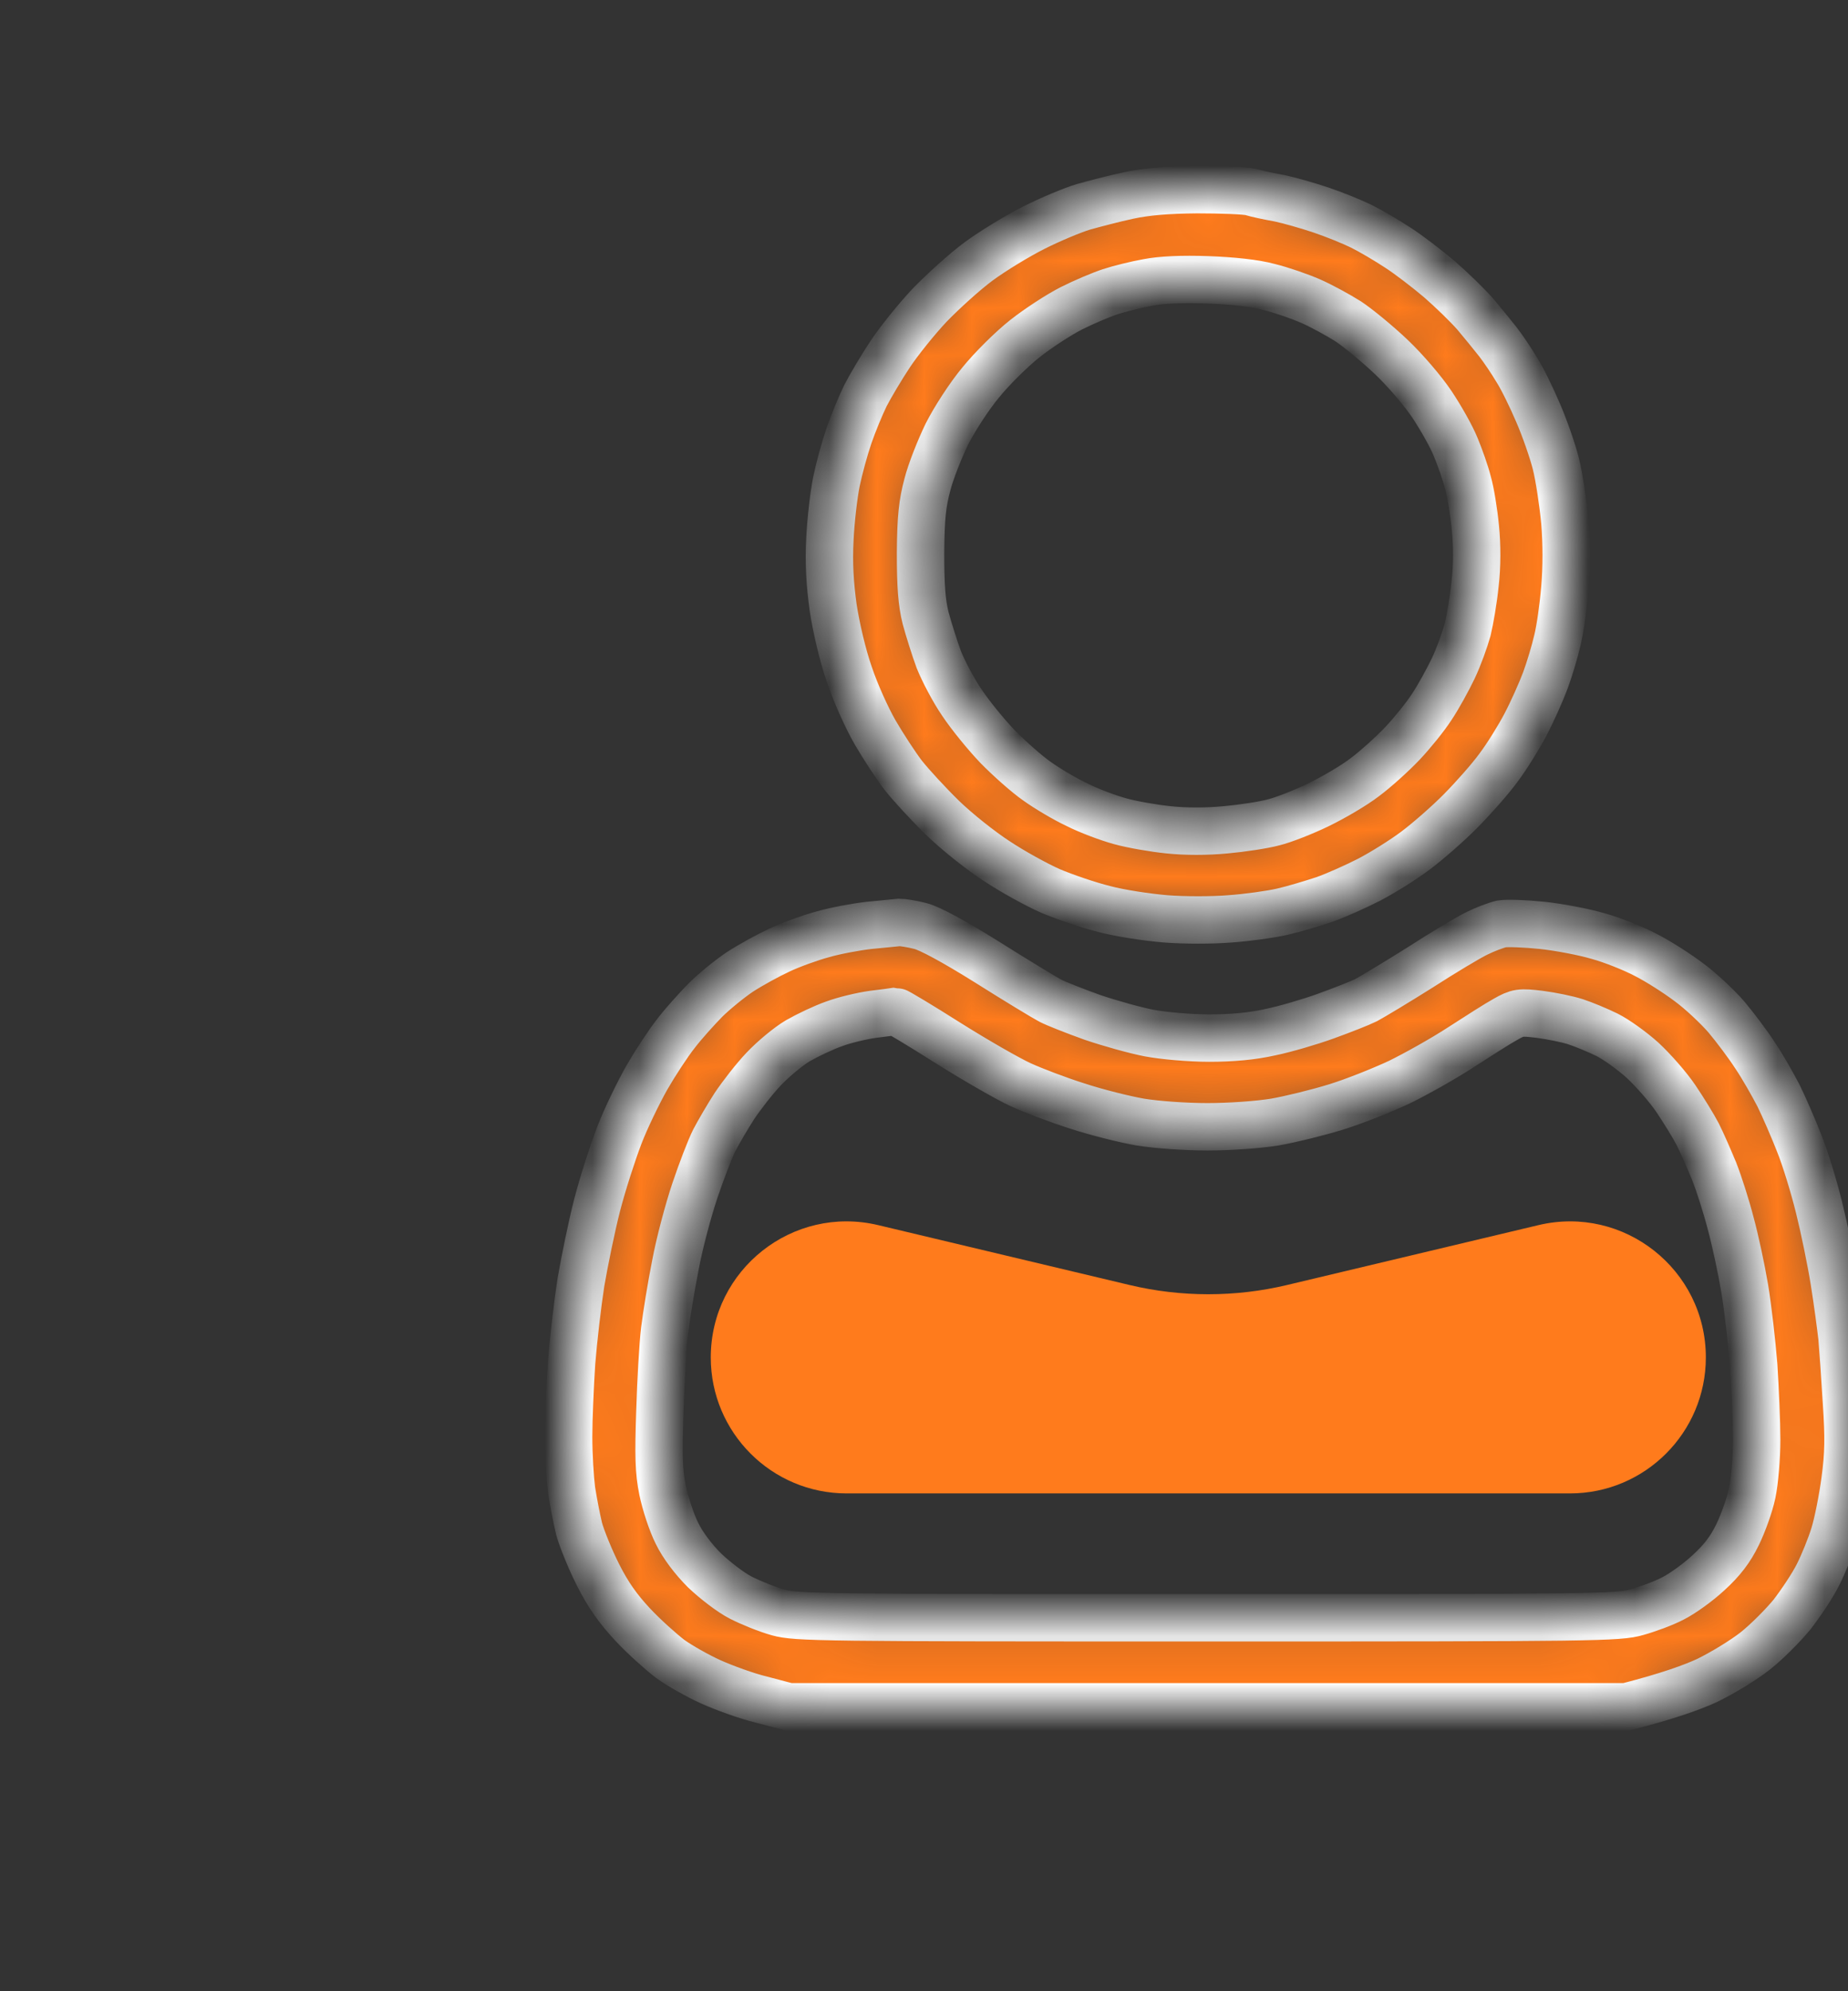 <svg width="39" height="42" viewBox="0 0 39 42" fill="none" xmlns="http://www.w3.org/2000/svg">
<rect x="0" y="0" width="39" height="42" fill="#333333" stroke="none"/>
<mask id="path-1-inside-1_300_847" fill="white">
<path fill-rule="evenodd" clip-rule="evenodd" d="M25.263 4C25.768 4 26.279 4.019 26.399 4.05C26.519 4.088 26.791 4.144 26.999 4.181C27.208 4.225 27.606 4.338 27.884 4.432C28.162 4.526 28.547 4.682 28.736 4.776C28.926 4.87 29.267 5.07 29.494 5.22C29.721 5.364 30.119 5.671 30.378 5.89C30.637 6.115 30.978 6.447 31.136 6.628C31.294 6.816 31.509 7.079 31.616 7.216C31.723 7.354 31.9 7.617 32.008 7.798C32.121 7.973 32.323 8.386 32.456 8.699C32.595 9.018 32.766 9.506 32.835 9.782C32.904 10.057 32.986 10.608 33.024 11.002C33.062 11.471 33.062 11.966 33.024 12.41C32.993 12.792 32.923 13.28 32.867 13.505C32.816 13.73 32.702 14.112 32.614 14.35C32.526 14.587 32.336 15.013 32.191 15.288C32.045 15.564 31.793 15.97 31.622 16.195C31.458 16.421 31.105 16.821 30.833 17.097C30.568 17.366 30.132 17.747 29.873 17.941C29.614 18.135 29.172 18.411 28.894 18.555C28.616 18.698 28.193 18.886 27.947 18.974C27.7 19.055 27.309 19.174 27.063 19.23C26.816 19.287 26.324 19.355 25.957 19.381C25.591 19.412 24.985 19.412 24.599 19.381C24.214 19.349 23.633 19.262 23.305 19.174C22.976 19.093 22.465 18.918 22.168 18.792C21.871 18.661 21.36 18.379 21.031 18.16C20.703 17.948 20.191 17.541 19.894 17.253C19.598 16.965 19.225 16.558 19.061 16.352C18.903 16.145 18.638 15.739 18.467 15.445C18.297 15.151 18.05 14.606 17.924 14.225C17.785 13.83 17.646 13.23 17.583 12.817C17.514 12.316 17.488 11.878 17.514 11.377C17.532 10.983 17.596 10.432 17.652 10.157C17.709 9.882 17.829 9.444 17.918 9.187C18.006 8.931 18.164 8.549 18.265 8.343C18.372 8.136 18.606 7.742 18.789 7.467C18.972 7.191 19.345 6.728 19.616 6.44C19.894 6.153 20.355 5.733 20.652 5.514C20.949 5.295 21.473 4.976 21.821 4.801C22.168 4.626 22.635 4.432 22.863 4.363C23.09 4.3 23.513 4.188 23.81 4.125C24.189 4.044 24.618 4.006 25.263 4V4ZM23.431 6.153C23.242 6.215 22.869 6.372 22.61 6.503C22.351 6.634 21.909 6.922 21.631 7.141C21.353 7.36 20.93 7.779 20.697 8.067C20.456 8.355 20.141 8.843 19.983 9.156C19.831 9.469 19.642 9.944 19.572 10.22C19.465 10.62 19.433 10.914 19.427 11.659C19.427 12.354 19.452 12.71 19.534 13.036C19.598 13.273 19.724 13.674 19.812 13.912C19.907 14.149 20.122 14.562 20.299 14.819C20.469 15.075 20.81 15.495 21.056 15.751C21.303 16.002 21.675 16.333 21.884 16.477C22.092 16.627 22.471 16.853 22.724 16.971C22.97 17.097 23.387 17.253 23.64 17.322C23.886 17.391 24.353 17.472 24.663 17.503C25.023 17.541 25.465 17.541 25.863 17.503C26.21 17.472 26.665 17.403 26.873 17.347C27.081 17.297 27.511 17.128 27.82 16.978C28.13 16.828 28.572 16.571 28.799 16.396C29.027 16.227 29.38 15.908 29.589 15.689C29.797 15.47 30.081 15.119 30.214 14.913C30.353 14.706 30.555 14.337 30.669 14.099C30.782 13.862 30.915 13.492 30.972 13.286C31.022 13.079 31.098 12.641 31.13 12.316C31.174 11.941 31.174 11.502 31.136 11.127C31.105 10.802 31.035 10.37 30.978 10.176C30.928 9.976 30.808 9.638 30.719 9.425C30.631 9.206 30.404 8.806 30.22 8.53C30.037 8.255 29.652 7.804 29.361 7.529C29.071 7.254 28.66 6.916 28.452 6.778C28.244 6.647 27.89 6.453 27.663 6.353C27.435 6.253 27.037 6.115 26.778 6.052C26.482 5.971 26.002 5.921 25.484 5.902C24.947 5.883 24.511 5.902 24.221 5.959C23.981 6.002 23.621 6.09 23.431 6.153ZM18.979 19.456C19.048 19.456 19.25 19.487 19.421 19.531C19.623 19.581 20.141 19.862 20.842 20.3C21.448 20.682 22.048 21.045 22.168 21.108C22.288 21.17 22.686 21.327 23.052 21.458C23.419 21.583 23.955 21.733 24.252 21.79C24.549 21.846 25.111 21.896 25.515 21.896C26.002 21.896 26.425 21.858 26.81 21.771C27.119 21.708 27.65 21.552 27.978 21.433C28.307 21.314 28.692 21.164 28.831 21.095C28.97 21.02 29.481 20.713 29.968 20.407C30.454 20.094 30.997 19.768 31.168 19.687C31.345 19.599 31.578 19.512 31.692 19.487C31.799 19.468 32.184 19.481 32.544 19.518C32.898 19.556 33.429 19.656 33.725 19.744C34.022 19.825 34.477 20.006 34.736 20.144C34.995 20.275 35.405 20.538 35.645 20.72C35.885 20.895 36.239 21.226 36.435 21.452C36.624 21.677 36.896 22.04 37.041 22.265C37.193 22.49 37.407 22.866 37.534 23.11C37.654 23.354 37.849 23.805 37.969 24.111C38.096 24.424 38.279 25.025 38.386 25.456C38.494 25.888 38.639 26.589 38.708 27.021C38.778 27.453 38.847 27.984 38.873 28.21C38.892 28.435 38.936 29.048 38.967 29.574C39.018 30.331 39.012 30.669 38.936 31.232C38.885 31.614 38.784 32.127 38.708 32.371C38.633 32.615 38.481 32.99 38.367 33.215C38.254 33.441 38.007 33.81 37.824 34.048C37.635 34.279 37.287 34.63 37.041 34.824C36.795 35.018 36.34 35.293 36.031 35.443C35.721 35.587 35.203 35.775 34.325 36H16.642L16.073 35.85C15.758 35.775 15.278 35.599 15 35.474C14.722 35.349 14.337 35.13 14.147 34.993C13.958 34.849 13.598 34.529 13.358 34.273C13.042 33.935 12.834 33.641 12.619 33.215C12.455 32.89 12.278 32.452 12.221 32.246C12.171 32.039 12.101 31.676 12.063 31.432C12.032 31.188 12 30.688 12 30.306C12 29.93 12.032 29.223 12.063 28.741C12.101 28.26 12.19 27.496 12.259 27.052C12.335 26.608 12.486 25.869 12.6 25.425C12.714 24.981 12.928 24.318 13.067 23.955C13.206 23.592 13.472 23.047 13.648 22.735C13.825 22.428 14.103 22.002 14.267 21.796C14.425 21.589 14.709 21.276 14.886 21.095C15.069 20.914 15.398 20.645 15.613 20.501C15.834 20.357 16.212 20.15 16.453 20.038C16.692 19.925 17.109 19.775 17.368 19.706C17.627 19.631 18.069 19.549 18.347 19.518C18.625 19.493 18.909 19.462 18.979 19.456ZM17.602 21.596C17.387 21.671 17.046 21.833 16.838 21.952C16.636 22.071 16.314 22.34 16.118 22.547C15.922 22.753 15.65 23.104 15.499 23.329C15.354 23.554 15.164 23.88 15.076 24.049C14.987 24.224 14.804 24.699 14.665 25.112C14.526 25.525 14.337 26.232 14.255 26.677C14.166 27.121 14.065 27.747 14.027 28.053C13.989 28.366 13.945 29.136 13.926 29.774C13.895 30.7 13.901 31.032 13.983 31.432C14.04 31.707 14.172 32.114 14.286 32.34C14.406 32.59 14.634 32.89 14.867 33.122C15.082 33.328 15.423 33.591 15.631 33.697C15.84 33.804 16.194 33.948 16.421 34.01C16.812 34.117 17.286 34.123 25.484 34.123C33.713 34.123 34.155 34.117 34.547 34.004C34.774 33.941 35.115 33.816 35.304 33.716C35.494 33.622 35.835 33.378 36.05 33.178C36.34 32.915 36.517 32.684 36.669 32.371C36.788 32.127 36.927 31.739 36.978 31.495C37.029 31.251 37.073 30.75 37.073 30.368C37.073 29.993 37.041 29.286 37.01 28.804C36.972 28.322 36.889 27.59 36.82 27.177C36.751 26.764 36.618 26.145 36.523 25.8C36.435 25.456 36.277 24.962 36.176 24.706C36.069 24.449 35.917 24.099 35.828 23.923C35.74 23.754 35.532 23.416 35.367 23.172C35.203 22.928 34.888 22.572 34.666 22.365C34.445 22.165 34.104 21.921 33.915 21.827C33.725 21.733 33.422 21.608 33.252 21.552C33.075 21.495 32.74 21.427 32.494 21.395C32.083 21.345 32.033 21.352 31.768 21.502C31.61 21.589 31.187 21.858 30.82 22.096C30.454 22.334 29.873 22.659 29.526 22.828C29.178 22.991 28.585 23.229 28.199 23.348C27.814 23.467 27.233 23.61 26.905 23.667C26.564 23.723 25.951 23.767 25.484 23.767C25.016 23.767 24.404 23.723 24.063 23.667C23.734 23.61 23.134 23.46 22.736 23.329C22.338 23.204 21.795 22.997 21.537 22.878C21.277 22.759 20.589 22.365 20.002 21.996C19.421 21.627 18.928 21.333 18.903 21.333C18.871 21.339 18.663 21.364 18.423 21.395C18.189 21.427 17.823 21.514 17.602 21.596Z"/>
</mask>
<path fill-rule="evenodd" clip-rule="evenodd" d="M25.263 4C25.768 4 26.279 4.019 26.399 4.05C26.519 4.088 26.791 4.144 26.999 4.181C27.208 4.225 27.606 4.338 27.884 4.432C28.162 4.526 28.547 4.682 28.736 4.776C28.926 4.87 29.267 5.07 29.494 5.22C29.721 5.364 30.119 5.671 30.378 5.89C30.637 6.115 30.978 6.447 31.136 6.628C31.294 6.816 31.509 7.079 31.616 7.216C31.723 7.354 31.9 7.617 32.008 7.798C32.121 7.973 32.323 8.386 32.456 8.699C32.595 9.018 32.766 9.506 32.835 9.782C32.904 10.057 32.986 10.608 33.024 11.002C33.062 11.471 33.062 11.966 33.024 12.41C32.993 12.792 32.923 13.28 32.867 13.505C32.816 13.73 32.702 14.112 32.614 14.35C32.526 14.587 32.336 15.013 32.191 15.288C32.045 15.564 31.793 15.97 31.622 16.195C31.458 16.421 31.105 16.821 30.833 17.097C30.568 17.366 30.132 17.747 29.873 17.941C29.614 18.135 29.172 18.411 28.894 18.555C28.616 18.698 28.193 18.886 27.947 18.974C27.7 19.055 27.309 19.174 27.063 19.23C26.816 19.287 26.324 19.355 25.957 19.381C25.591 19.412 24.985 19.412 24.599 19.381C24.214 19.349 23.633 19.262 23.305 19.174C22.976 19.093 22.465 18.918 22.168 18.792C21.871 18.661 21.36 18.379 21.031 18.16C20.703 17.948 20.191 17.541 19.894 17.253C19.598 16.965 19.225 16.558 19.061 16.352C18.903 16.145 18.638 15.739 18.467 15.445C18.297 15.151 18.05 14.606 17.924 14.225C17.785 13.83 17.646 13.23 17.583 12.817C17.514 12.316 17.488 11.878 17.514 11.377C17.532 10.983 17.596 10.432 17.652 10.157C17.709 9.882 17.829 9.444 17.918 9.187C18.006 8.931 18.164 8.549 18.265 8.343C18.372 8.136 18.606 7.742 18.789 7.467C18.972 7.191 19.345 6.728 19.616 6.44C19.894 6.153 20.355 5.733 20.652 5.514C20.949 5.295 21.473 4.976 21.821 4.801C22.168 4.626 22.635 4.432 22.863 4.363C23.09 4.3 23.513 4.188 23.81 4.125C24.189 4.044 24.618 4.006 25.263 4V4ZM23.431 6.153C23.242 6.215 22.869 6.372 22.61 6.503C22.351 6.634 21.909 6.922 21.631 7.141C21.353 7.36 20.93 7.779 20.697 8.067C20.456 8.355 20.141 8.843 19.983 9.156C19.831 9.469 19.642 9.944 19.572 10.22C19.465 10.62 19.433 10.914 19.427 11.659C19.427 12.354 19.452 12.71 19.534 13.036C19.598 13.273 19.724 13.674 19.812 13.912C19.907 14.149 20.122 14.562 20.299 14.819C20.469 15.075 20.81 15.495 21.056 15.751C21.303 16.002 21.675 16.333 21.884 16.477C22.092 16.627 22.471 16.853 22.724 16.971C22.97 17.097 23.387 17.253 23.64 17.322C23.886 17.391 24.353 17.472 24.663 17.503C25.023 17.541 25.465 17.541 25.863 17.503C26.21 17.472 26.665 17.403 26.873 17.347C27.081 17.297 27.511 17.128 27.82 16.978C28.13 16.828 28.572 16.571 28.799 16.396C29.027 16.227 29.38 15.908 29.589 15.689C29.797 15.47 30.081 15.119 30.214 14.913C30.353 14.706 30.555 14.337 30.669 14.099C30.782 13.862 30.915 13.492 30.972 13.286C31.022 13.079 31.098 12.641 31.13 12.316C31.174 11.941 31.174 11.502 31.136 11.127C31.105 10.802 31.035 10.37 30.978 10.176C30.928 9.976 30.808 9.638 30.719 9.425C30.631 9.206 30.404 8.806 30.22 8.53C30.037 8.255 29.652 7.804 29.361 7.529C29.071 7.254 28.66 6.916 28.452 6.778C28.244 6.647 27.89 6.453 27.663 6.353C27.435 6.253 27.037 6.115 26.778 6.052C26.482 5.971 26.002 5.921 25.484 5.902C24.947 5.883 24.511 5.902 24.221 5.959C23.981 6.002 23.621 6.09 23.431 6.153ZM18.979 19.456C19.048 19.456 19.25 19.487 19.421 19.531C19.623 19.581 20.141 19.862 20.842 20.3C21.448 20.682 22.048 21.045 22.168 21.108C22.288 21.17 22.686 21.327 23.052 21.458C23.419 21.583 23.955 21.733 24.252 21.79C24.549 21.846 25.111 21.896 25.515 21.896C26.002 21.896 26.425 21.858 26.81 21.771C27.119 21.708 27.65 21.552 27.978 21.433C28.307 21.314 28.692 21.164 28.831 21.095C28.97 21.02 29.481 20.713 29.968 20.407C30.454 20.094 30.997 19.768 31.168 19.687C31.345 19.599 31.578 19.512 31.692 19.487C31.799 19.468 32.184 19.481 32.544 19.518C32.898 19.556 33.429 19.656 33.725 19.744C34.022 19.825 34.477 20.006 34.736 20.144C34.995 20.275 35.405 20.538 35.645 20.72C35.885 20.895 36.239 21.226 36.435 21.452C36.624 21.677 36.896 22.04 37.041 22.265C37.193 22.49 37.407 22.866 37.534 23.11C37.654 23.354 37.849 23.805 37.969 24.111C38.096 24.424 38.279 25.025 38.386 25.456C38.494 25.888 38.639 26.589 38.708 27.021C38.778 27.453 38.847 27.984 38.873 28.21C38.892 28.435 38.936 29.048 38.967 29.574C39.018 30.331 39.012 30.669 38.936 31.232C38.885 31.614 38.784 32.127 38.708 32.371C38.633 32.615 38.481 32.99 38.367 33.215C38.254 33.441 38.007 33.81 37.824 34.048C37.635 34.279 37.287 34.63 37.041 34.824C36.795 35.018 36.34 35.293 36.031 35.443C35.721 35.587 35.203 35.775 34.325 36H16.642L16.073 35.85C15.758 35.775 15.278 35.599 15 35.474C14.722 35.349 14.337 35.13 14.147 34.993C13.958 34.849 13.598 34.529 13.358 34.273C13.042 33.935 12.834 33.641 12.619 33.215C12.455 32.89 12.278 32.452 12.221 32.246C12.171 32.039 12.101 31.676 12.063 31.432C12.032 31.188 12 30.688 12 30.306C12 29.93 12.032 29.223 12.063 28.741C12.101 28.26 12.19 27.496 12.259 27.052C12.335 26.608 12.486 25.869 12.6 25.425C12.714 24.981 12.928 24.318 13.067 23.955C13.206 23.592 13.472 23.047 13.648 22.735C13.825 22.428 14.103 22.002 14.267 21.796C14.425 21.589 14.709 21.276 14.886 21.095C15.069 20.914 15.398 20.645 15.613 20.501C15.834 20.357 16.212 20.15 16.453 20.038C16.692 19.925 17.109 19.775 17.368 19.706C17.627 19.631 18.069 19.549 18.347 19.518C18.625 19.493 18.909 19.462 18.979 19.456ZM17.602 21.596C17.387 21.671 17.046 21.833 16.838 21.952C16.636 22.071 16.314 22.34 16.118 22.547C15.922 22.753 15.65 23.104 15.499 23.329C15.354 23.554 15.164 23.88 15.076 24.049C14.987 24.224 14.804 24.699 14.665 25.112C14.526 25.525 14.337 26.232 14.255 26.677C14.166 27.121 14.065 27.747 14.027 28.053C13.989 28.366 13.945 29.136 13.926 29.774C13.895 30.7 13.901 31.032 13.983 31.432C14.04 31.707 14.172 32.114 14.286 32.34C14.406 32.59 14.634 32.89 14.867 33.122C15.082 33.328 15.423 33.591 15.631 33.697C15.84 33.804 16.194 33.948 16.421 34.01C16.812 34.117 17.286 34.123 25.484 34.123C33.713 34.123 34.155 34.117 34.547 34.004C34.774 33.941 35.115 33.816 35.304 33.716C35.494 33.622 35.835 33.378 36.05 33.178C36.34 32.915 36.517 32.684 36.669 32.371C36.788 32.127 36.927 31.739 36.978 31.495C37.029 31.251 37.073 30.75 37.073 30.368C37.073 29.993 37.041 29.286 37.01 28.804C36.972 28.322 36.889 27.59 36.82 27.177C36.751 26.764 36.618 26.145 36.523 25.8C36.435 25.456 36.277 24.962 36.176 24.706C36.069 24.449 35.917 24.099 35.828 23.923C35.74 23.754 35.532 23.416 35.367 23.172C35.203 22.928 34.888 22.572 34.666 22.365C34.445 22.165 34.104 21.921 33.915 21.827C33.725 21.733 33.422 21.608 33.252 21.552C33.075 21.495 32.74 21.427 32.494 21.395C32.083 21.345 32.033 21.352 31.768 21.502C31.61 21.589 31.187 21.858 30.82 22.096C30.454 22.334 29.873 22.659 29.526 22.828C29.178 22.991 28.585 23.229 28.199 23.348C27.814 23.467 27.233 23.61 26.905 23.667C26.564 23.723 25.951 23.767 25.484 23.767C25.016 23.767 24.404 23.723 24.063 23.667C23.734 23.61 23.134 23.46 22.736 23.329C22.338 23.204 21.795 22.997 21.537 22.878C21.277 22.759 20.589 22.365 20.002 21.996C19.421 21.627 18.928 21.333 18.903 21.333C18.871 21.339 18.663 21.364 18.423 21.395C18.189 21.427 17.823 21.514 17.602 21.596Z" fill="#FF7B1C" stroke="white" mask="url(#path-1-inside-1_300_847)"/>
<path d="M15 28.632C15 26.779 16.73 25.412 18.533 25.841L23.838 27.104C24.931 27.364 26.069 27.364 27.162 27.104L32.467 25.841C34.27 25.412 36 26.779 36 28.632C36 30.216 34.716 31.5 33.132 31.5H17.868C16.284 31.5 15 30.216 15 28.632Z" fill="#FF7B1C"/>
</svg>
